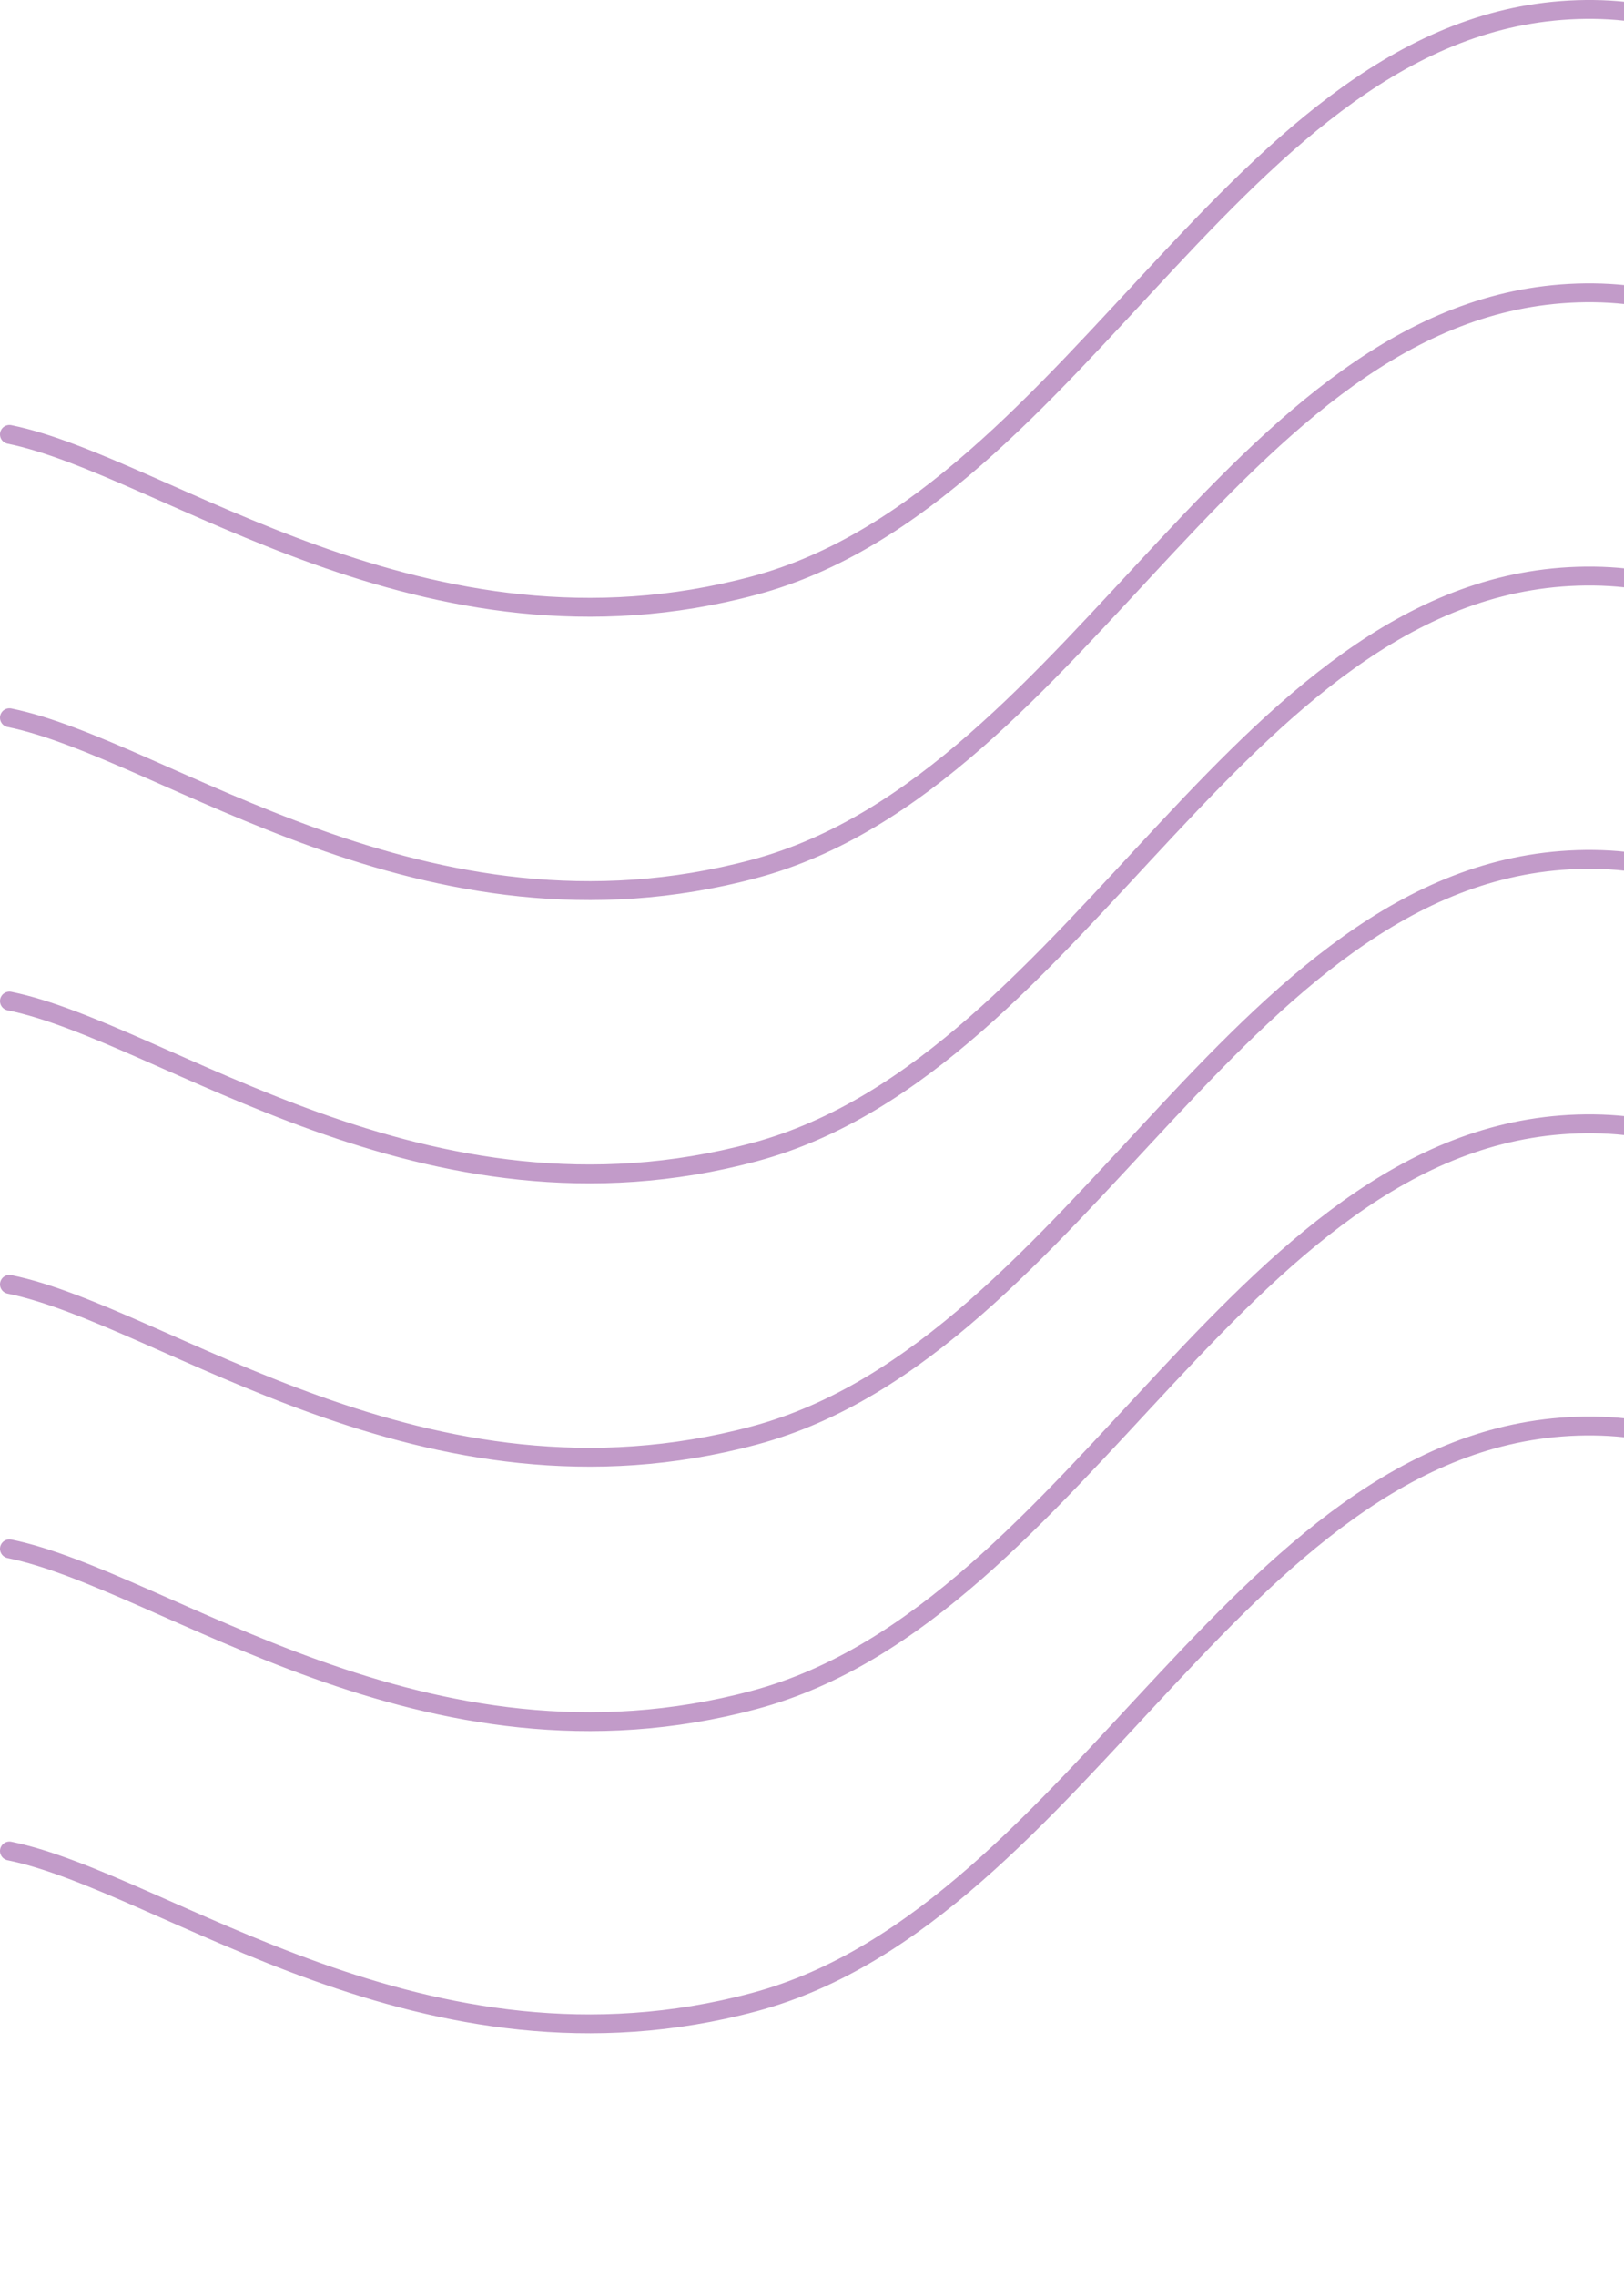 <svg width="172" height="241" viewBox="0 0 172 241" fill="none" xmlns="http://www.w3.org/2000/svg">
<path d="M1 46.002C17.435 49.336 44.935 71.377 79.889 62.002C114.843 52.627 131.741 0.586 168.778 1.002C205.815 1.419 220.63 58.794 257.667 64.002C294.704 69.211 309.519 24.128 346.556 26.003C383.593 27.878 398.407 73.836 435.444 73.002C472.481 72.169 487.296 24.086 524.333 22.003C561.37 19.919 576.185 64.044 613.222 63.002C650.259 61.961 665.074 11.586 702.111 17.003C739.148 22.419 772.481 74.002 791 89.002" stroke="#C29BC9" stroke-width="2" stroke-linecap="round"/>
<path d="M1 196.002C17.435 199.336 44.935 221.377 79.889 212.002C114.843 202.627 131.741 150.586 168.778 151.002C205.815 151.419 220.63 208.794 257.667 214.002C294.704 219.211 309.519 174.127 346.556 176.002C383.593 177.877 398.407 223.836 435.444 223.002C472.481 222.169 487.296 174.086 524.333 172.002C561.37 169.919 576.185 214.044 613.222 213.002C650.259 211.961 665.074 161.586 702.111 167.002C739.148 172.419 772.481 224.002 791 239.002" stroke="#C29BC9" stroke-width="2" stroke-linecap="round"/>
<path d="M1 164.002C17.435 167.336 44.935 189.377 79.889 180.002C114.843 170.627 131.741 118.586 168.778 119.002C205.815 119.419 220.63 176.794 257.667 182.002C294.704 187.211 309.519 142.127 346.556 144.002C383.593 145.877 398.407 191.836 435.444 191.002C472.481 190.169 487.296 142.086 524.333 140.002C561.37 137.919 576.185 182.044 613.222 181.002C650.259 179.961 665.074 129.586 702.111 135.002C739.148 140.419 772.481 192.002 791 207.002" stroke="#C29BC9" stroke-width="2" stroke-linecap="round"/>
<path d="M1 136.002C17.435 139.336 44.935 161.377 79.889 152.002C114.843 142.627 131.741 90.586 168.778 91.002C205.815 91.419 220.63 148.794 257.667 154.002C294.704 159.211 309.519 114.127 346.556 116.002C383.593 117.877 398.407 163.836 435.444 163.002C472.481 162.169 487.296 114.086 524.333 112.002C561.37 109.919 576.185 154.044 613.222 153.002C650.259 151.961 665.074 101.586 702.111 107.002C739.148 112.419 772.481 164.002 791 179.002" stroke="#C29BC9" stroke-width="2" stroke-linecap="round"/>
<path d="M1 106.002C17.435 109.336 44.935 131.377 79.889 122.002C114.843 112.627 131.741 60.586 168.778 61.002C205.815 61.419 220.63 118.794 257.667 124.002C294.704 129.211 309.519 84.127 346.556 86.002C383.593 87.877 398.407 133.836 435.444 133.002C472.481 132.169 487.296 84.086 524.333 82.002C561.37 79.919 576.185 124.044 613.222 123.002C650.259 121.961 665.074 71.586 702.111 77.002C739.148 82.419 772.481 134.002 791 149.002" stroke="#C29BC9" stroke-width="2" stroke-linecap="round"/>
<path d="M1 76.002C17.435 79.336 44.935 101.377 79.889 92.002C114.843 82.627 131.741 30.586 168.778 31.003C205.815 31.419 220.63 88.794 257.667 94.002C294.704 99.211 309.519 54.127 346.556 56.002C383.593 57.877 398.407 103.836 435.444 103.002C472.481 102.169 487.296 54.086 524.333 52.002C561.37 49.919 576.185 94.044 613.222 93.002C650.259 91.961 665.074 41.586 702.111 47.002C739.148 52.419 772.481 104.002 791 119.002" stroke="#C29BC9" stroke-width="2" stroke-linecap="round"/>
</svg>
